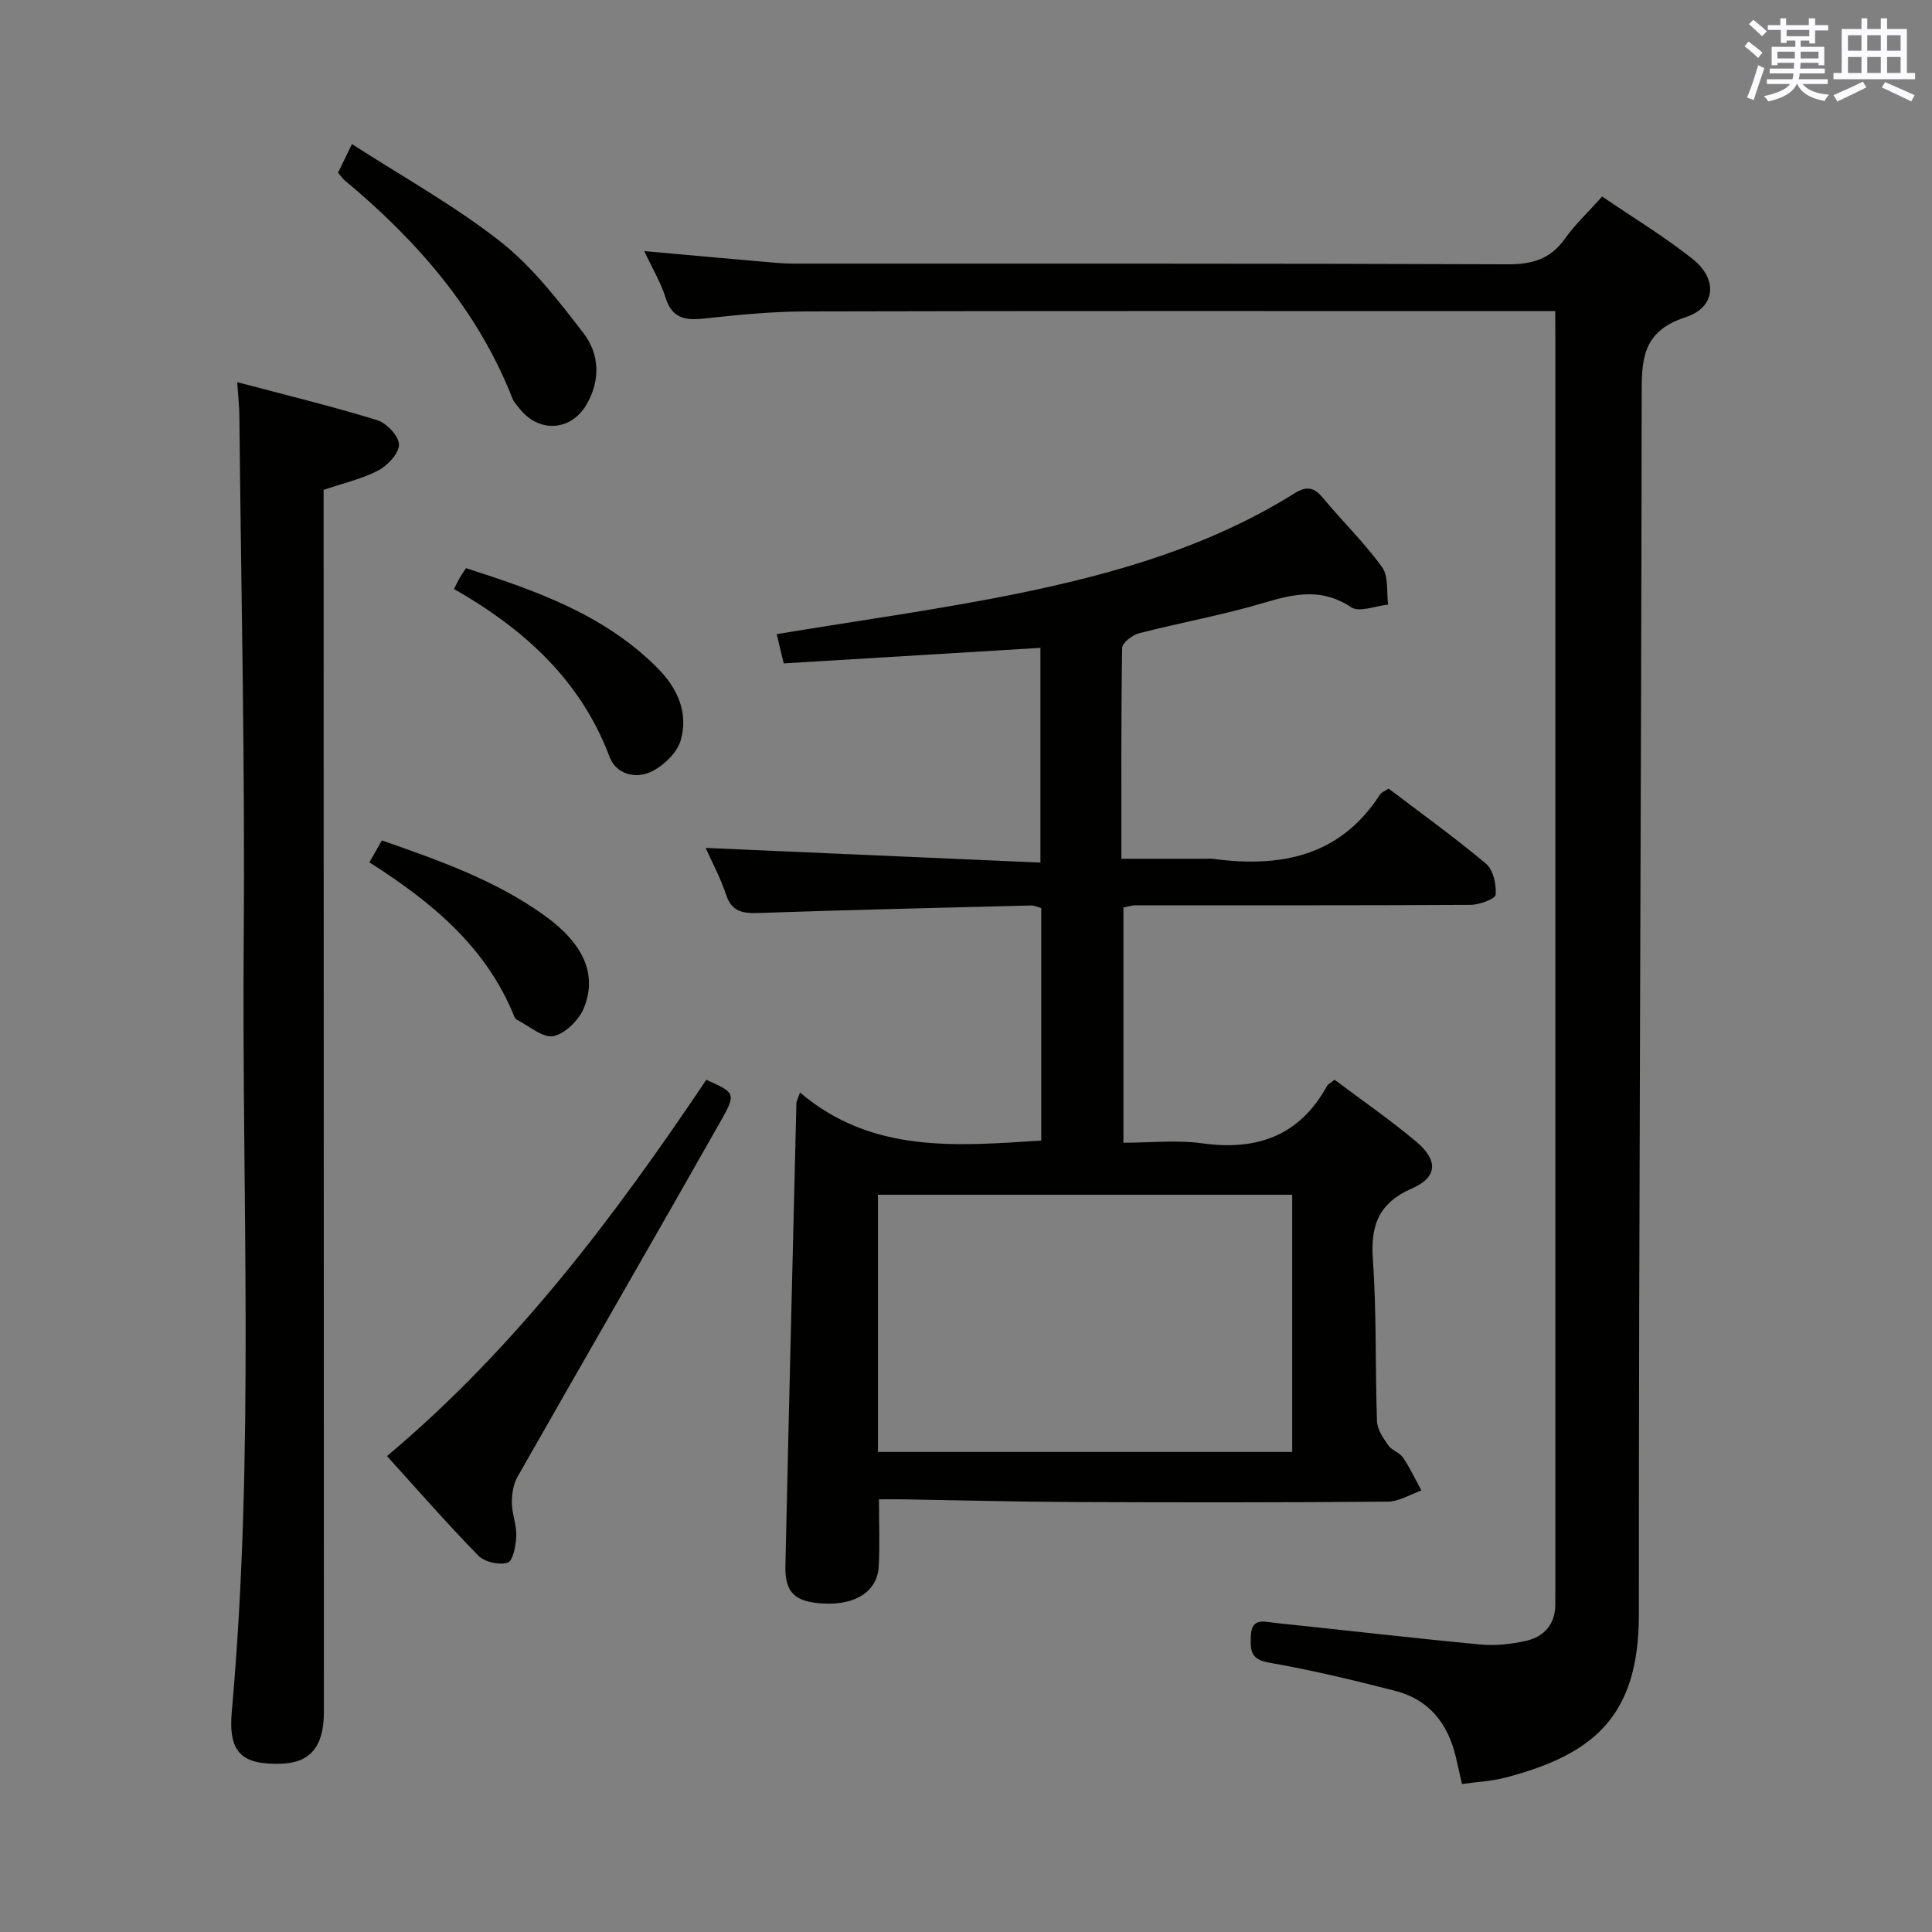 <svg enable-background="new 0 0 400 400" viewBox="0 0 400 400" xmlns="http://www.w3.org/2000/svg"><rect x="0" y="0" width="400" height="400" fill="#808080" stroke="none"/><g fill="#010100"><path d="m232.59 187.88v48.71c5.57 0 11.08-.61 16.39.13 11.33 1.56 20.08-1.59 25.77-11.88.21-.38.72-.61 1.56-1.29 5.64 4.24 11.52 8.29 16.95 12.86 4.53 3.81 4.35 7.33-.86 9.61-6.93 3.02-8.68 7.63-8.16 14.8.79 11.1.46 22.28.85 33.42.06 1.71 1.29 3.49 2.34 5 .72 1.04 2.33 1.48 3.04 2.52 1.45 2.15 2.57 4.54 3.82 6.83-2.32.81-4.64 2.29-6.97 2.31-21.66.18-43.33.17-65 .08-11.81-.05-23.62-.37-35.44-.56-1.62-.03-3.24 0-4.9 0 0 5.02.19 9.47-.05 13.9-.27 5.12-4.76 8.02-11.39 7.68-5.94-.3-8.05-2.23-7.93-7.81.71-31.95 1.5-63.9 2.28-95.86.01-.3.2-.6.74-2.14 14.84 12.64 32.29 11.09 49.95 9.95 0-16.18 0-32.1 0-48.14-.81-.22-1.44-.54-2.06-.53-18.79.47-37.58.91-56.37 1.55-3.29.11-5.65-.17-6.84-3.82-1.13-3.43-2.88-6.66-4.21-9.65 22.98 1.01 45.92 2.02 69.31 3.04 0-15.36 0-29.57 0-44.46-17.59 1.06-35.1 2.12-53.15 3.22-.57-2.4-1.09-4.55-1.45-6.06 17.07-2.84 33.83-5.11 50.36-8.5 19.87-4.08 39.34-9.71 56.79-20.62 2.44-1.53 4.03-1.39 5.89.86 4.03 4.86 8.61 9.3 12.3 14.4 1.37 1.89.89 5.13 1.25 7.75-2.6.25-5.97 1.67-7.65.55-6-4-11.6-2.85-17.87-.98-8.56 2.56-17.41 4.13-26.07 6.37-1.38.36-3.46 1.97-3.48 3.03-.23 14.3-.16 28.6-.16 43.65h17.45c.5 0 1.01-.06 1.5.01 13.96 1.87 26.29-.44 34.59-13.3.32-.5 1.05-.74 1.79-1.24 6.8 5.17 13.69 10.11 20.17 15.56 1.5 1.26 2.15 4.29 1.99 6.41-.07.86-3.35 2.09-5.18 2.1-23.16.14-46.33.08-69.5.09-.62.02-1.25.24-2.39.45zm34.95 112.73c0-17.95 0-35.5 0-53.25-28.73 0-57.22 0-85.77 0v53.25z"/><path d="m322 64.41c-2.29 0-4.09 0-5.88 0-49.82 0-99.63-.06-149.45.07-6.96.02-13.94.71-20.87 1.47-3.93.43-6.67-.02-8.01-4.35-.97-3.11-2.7-5.97-4.4-9.61 8.61.77 16.47 1.49 24.32 2.17 2.15.19 4.3.41 6.45.42 49.32.02 98.63-.06 147.95.14 5.13.02 8.88-1.07 11.9-5.31 2.1-2.96 4.81-5.49 7.7-8.72 6.27 4.28 12.79 8.22 18.72 12.92 5.24 4.15 4.86 10.02-1.46 12.07-9.24 3.01-9.08 9.11-9.08 16.76-.08 83.95-.6 167.9-.58 251.85 0 20.99-9.27 28.93-27.6 33.74-2.84.74-5.84.88-9.02 1.33-.51-2.22-.89-3.96-1.3-5.69-1.63-6.85-5.54-11.8-12.47-13.58-8.66-2.23-17.38-4.33-26.19-5.86-3.87-.67-3.85-2.59-3.76-5.48.12-3.95 2.8-2.97 4.98-2.75 14.2 1.48 28.39 3.14 42.6 4.48 3.09.29 6.35-.08 9.39-.76 3.74-.85 6.03-3.39 6.07-7.49.01-1.17.01-2.33.01-3.5 0-86.14 0-172.27 0-258.41-.02-1.79-.02-3.57-.02-5.91z"/><path d="m49.11 79.12c10.18 2.7 19.67 5 28.98 7.87 1.95.6 4.5 3.29 4.51 5.04.02 1.83-2.34 4.34-4.28 5.37-3.32 1.75-7.12 2.59-11.32 4.02v5.6c.02 82.47.05 164.95.06 247.42 0 7.17-2.81 10.53-8.87 10.72-8.14.25-10.96-2.31-10.2-10.8 4.77-53.19 2.05-106.5 2.47-159.76.29-36.13-.54-72.26-.9-108.4 0-1.93-.24-3.88-.45-7.08z"/><path d="m80.12 301.47c26.65-22.39 47.07-49.54 66.11-77.91 5.9 2.63 6.23 2.82 3.14 8.28-13.98 24.69-28.2 49.25-42.22 73.91-.88 1.55-1.19 3.61-1.17 5.43.02 2.29 1.01 4.6.91 6.87-.08 1.94-.68 5.13-1.78 5.48-1.74.56-4.78-.12-6.07-1.45-6.49-6.63-12.59-13.63-18.92-20.61z"/><path d="m69.99 35.76c.81-1.66 1.52-3.13 2.88-5.93 10.44 6.74 21.16 12.68 30.67 20.14 6.66 5.23 12.06 12.24 17.28 19.03 3.26 4.23 3.54 9.62.71 14.6-3.24 5.7-9.91 6.13-13.98.98-.51-.65-1.13-1.28-1.43-2.03-7.25-18.47-19.85-32.81-34.86-45.3-.37-.32-.64-.75-1.27-1.49z"/><path d="m93.99 121.94c.53-1.02.87-1.75 1.27-2.45.32-.56.72-1.09 1.23-1.86 14.45 4.65 28.63 9.59 39.67 20.71 4.16 4.19 6.4 9.3 4.78 14.91-.76 2.65-3.68 5.43-6.31 6.61-3.06 1.38-7.06.49-8.44-3.19-6.01-15.97-17.81-26.51-32.2-34.73z"/><path d="m76.48 178.54c1.02-1.79 1.73-3.05 2.58-4.54 11.92 4.17 23.61 8.27 33.8 15.64 7.88 5.7 10.83 12.01 8.07 18.96-1 2.52-3.87 5.4-6.34 5.91-2.21.45-5.05-2.12-7.59-3.39-.26-.13-.46-.5-.58-.8-5.79-14.26-16.97-23.53-29.94-31.78z"/></g><path d="m361.2 9.6.8-1c.9.7 1.9 1.4 2.9 2.3l-.9 1.1c-1-1-2-1.8-2.8-2.4zm.5 10.6c.9-2.1 1.6-4.3 2.3-6.7.4.2.8.4 1.3.6-.7 2.1-1.5 4.3-2.2 6.6zm.4-15.2.9-.9c1 .8 2 1.6 2.8 2.4l-1 1c-.9-.9-1.8-1.7-2.7-2.5zm12.5-1.2h1.2v1.4h2.7v1.1h-2.7v2.7h-1.2v-.6h-1.8v1.3h4.9v3.8h-1.2v-.5h-3.7c0 .4-.1.9-.1 1.2h5.1v1h-5.2c0 .5-.1.9-.2 1.2h6v1h-5.2c1.1 1.3 2.9 2 5.5 2.2-.4.4-.7.8-.9 1.3-2.9-.5-4.8-1.6-5.7-3.5h-.1c-.8 1.7-2.7 2.9-5.9 3.6-.2-.4-.6-.8-.9-1.1 2.8-.6 4.6-1.4 5.4-2.5h-4.8v-1h5.3c.1-.3.2-.7.2-1.2h-4.9v-1h5c0-.4 0-.8.1-1.2h-3.5v.5h-1.2v-3.8h4.9v-1.3h-1.8v.5h-1.2v-2.7h-2.7v-1h2.6v-1.4h1.2v1.4h4.7v-1.4zm-6.6 8.3h3.6c0-.4 0-.9 0-1.4h-3.6zm1.9-4.6h4.7v-1.3h-4.7zm6.6 3.2h-3.7v1.4h3.7z" fill="#fbfafc"/><path d="m385.3 3.8h1.3v2.2h2.8v-2.2h1.3v2.2h4.1v9.1h1.7v1.3h-16.9v-1.3h1.7v-9.1h4.1v-2.2zm.4 13.1.7 1.2c-1.8.9-3.8 1.9-6 2.9-.2-.4-.5-.8-.8-1.3 2.3-1 4.3-1.9 6.1-2.8zm-3.1-6.4h2.8v-3.2h-2.8zm0 4.6h2.8v-3.3h-2.8zm4-4.6h2.8v-3.2h-2.8zm0 4.6h2.8v-3.3h-2.8zm3.7 1.9c2.1.9 4.1 1.8 6.1 2.7l-.7 1.3c-2.2-1.1-4.2-2-6.1-2.9zm3.2-9.7h-2.8v3.2h2.8zm-2.8 7.8h2.8v-3.3h-2.8z" fill="#fbfafc"/></svg>
